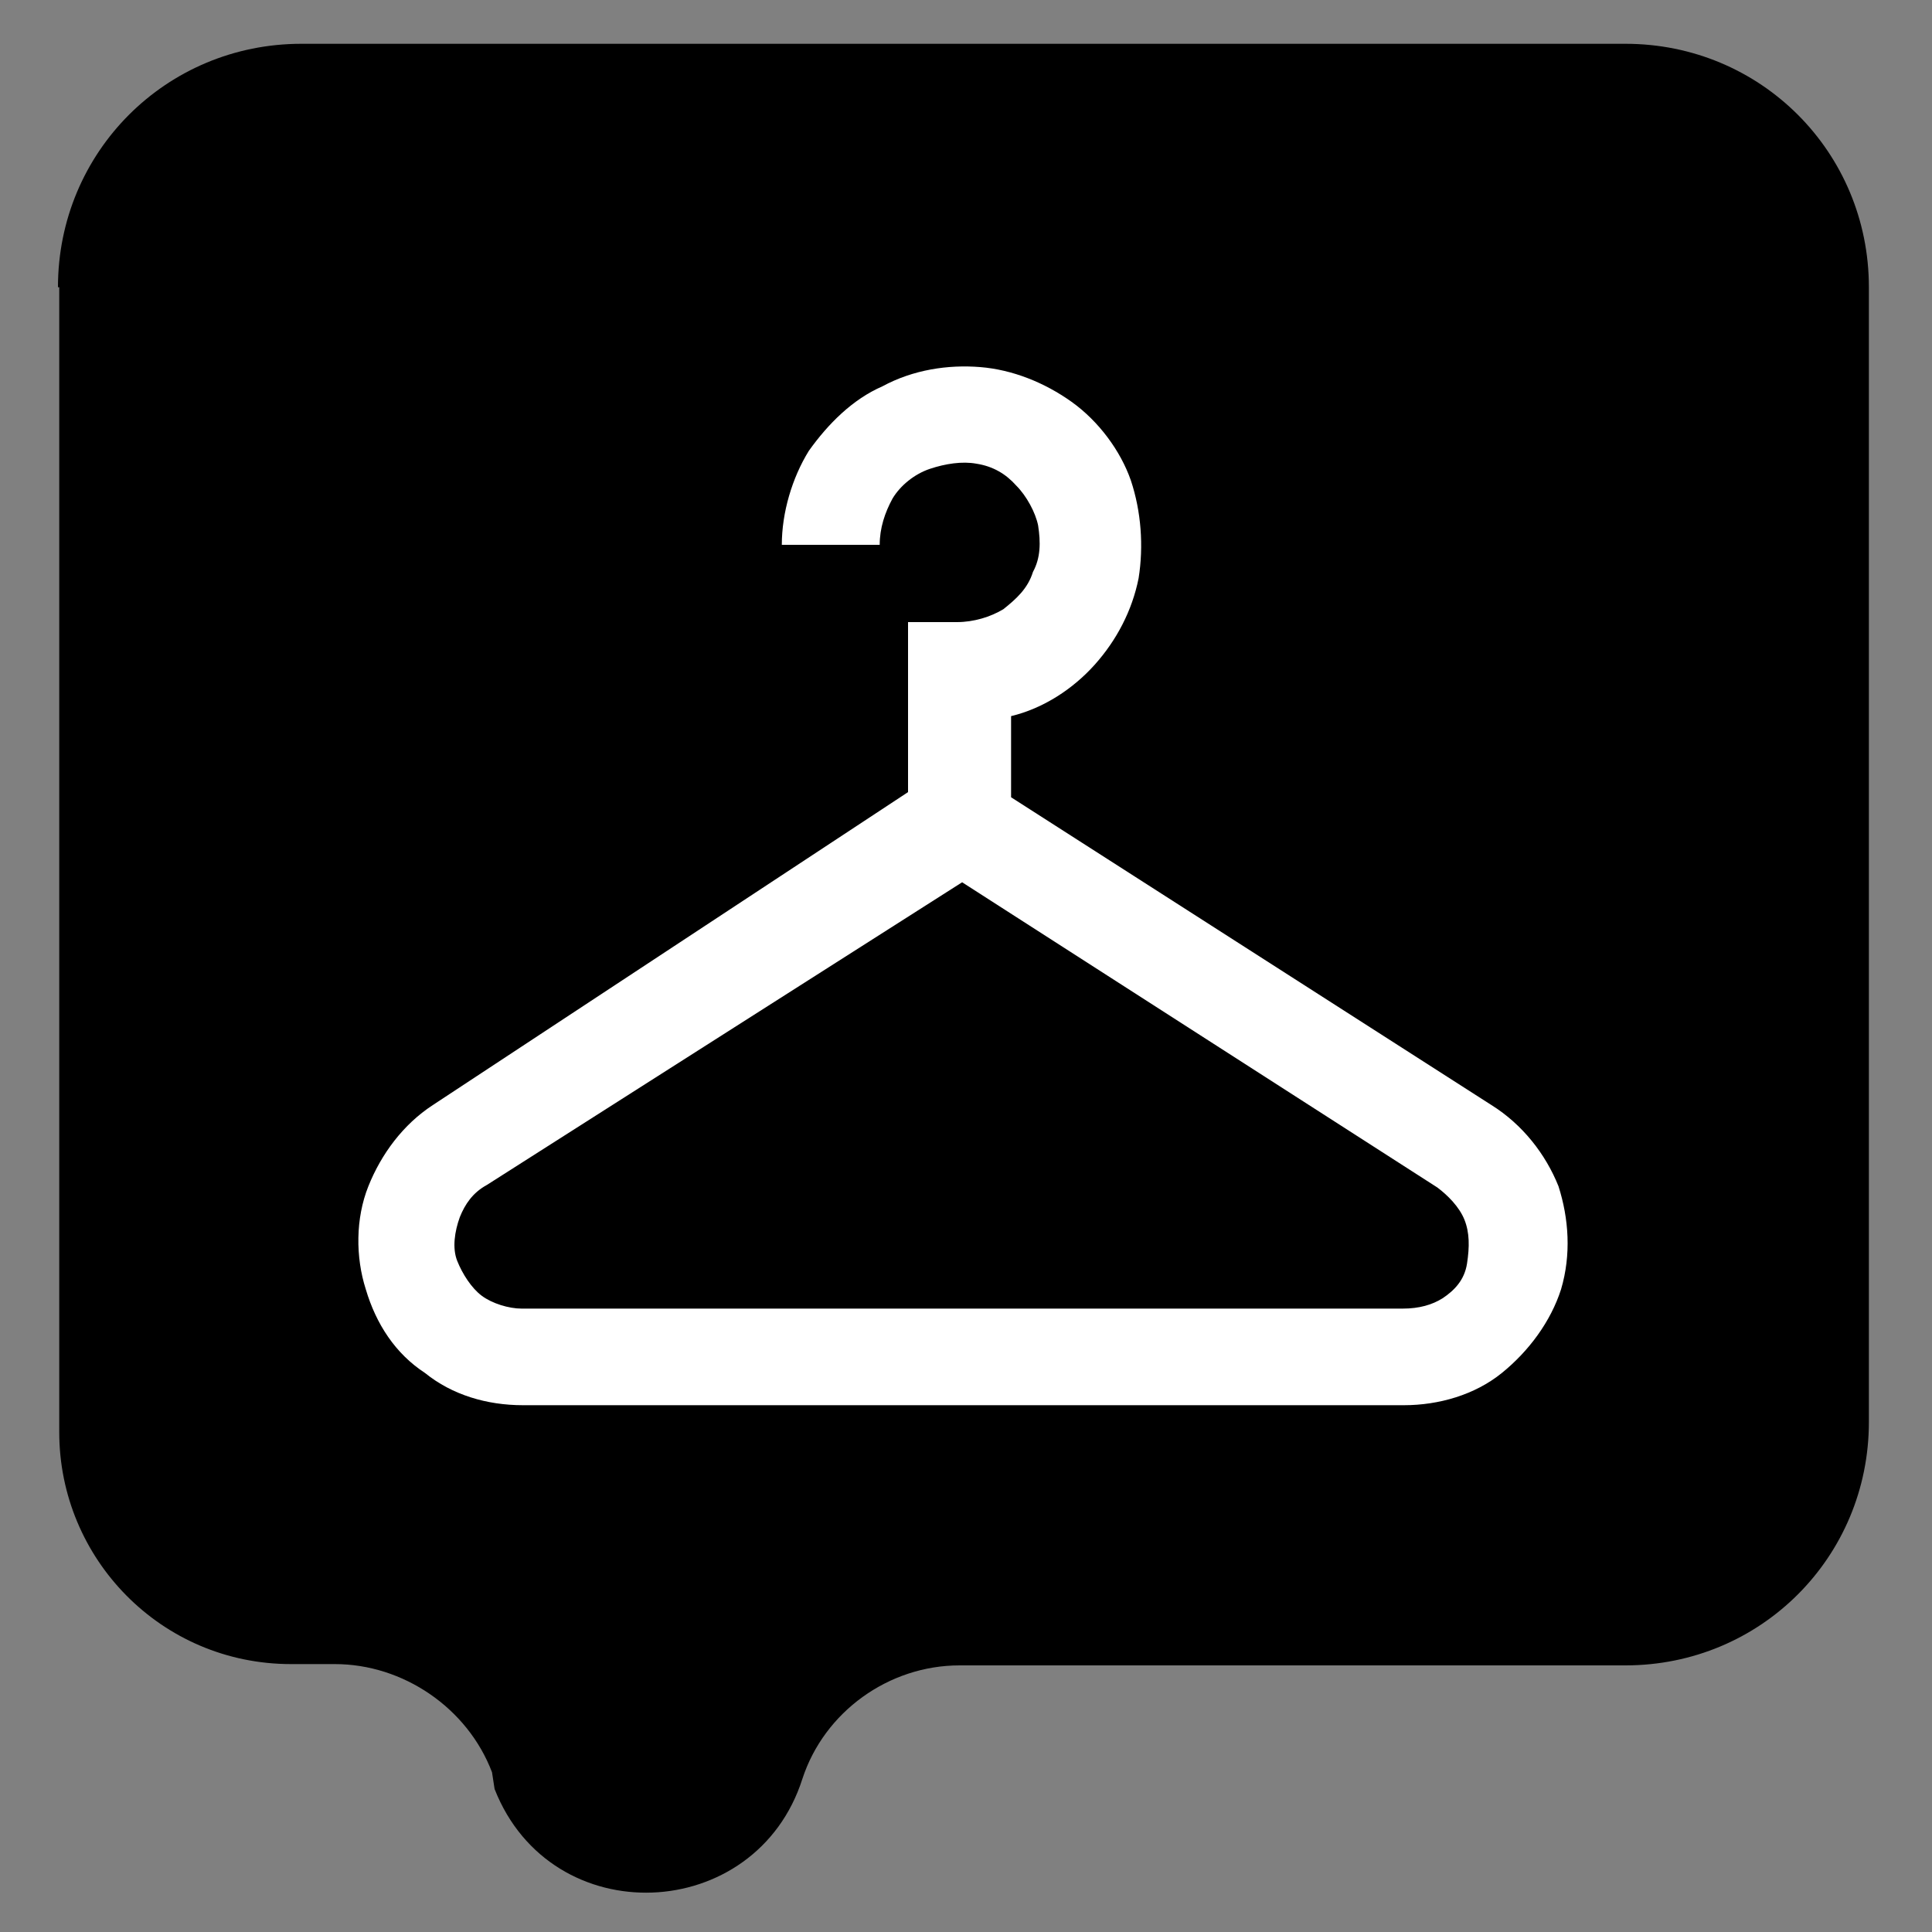 <?xml version="1.0" encoding="utf-8"?>
<!-- Generator: Adobe Illustrator 24.1.2, SVG Export Plug-In . SVG Version: 6.00 Build 0)  -->
<svg version="1.1" id="Слой_1" xmlns="http://www.w3.org/2000/svg" xmlns:xlink="http://www.w3.org/1999/xlink" x="0px" y="0px"
	 viewBox="0 0 150 150" style="enable-background:new 0 0 150 150;" xml:space="preserve">
<rect x="0" y="0" width="150" height="150" fill="#808080" stroke="none"/>
<style type="text/css">
	.st0{fill:#FFFFFF;}
</style>
<g>
	<path d="M4.5,22.3c0-10.5,8.4-18.9,18.9-18.9h102.8c10.5,0,18.9,8.4,18.9,18.9v88.1c0,10.5-8.4,18.9-18.9,18.9H74.5
		c-5.5,0-10.5,3.6-12.2,8.8c-3.6,11.3-19.5,12-23.9,0.8l-0.2-1.3c-1.9-5-6.9-8.4-12.2-8.4h-3.4c-10.1,0-18-8.2-18-18V22.3H4.5z"/>
</g>
<path class="st0" d="M115.8,85.8L78.5,61.9v-6.3c2.5-0.6,4.8-2.1,6.5-4c1.7-1.9,2.9-4.2,3.4-6.7c0.4-2.5,0.2-5.2-0.6-7.6
	c-0.8-2.3-2.5-4.6-4.6-6.1c-2.1-1.5-4.6-2.5-7.1-2.7c-2.5-0.2-5.2,0.2-7.6,1.5c-2.3,1-4.2,2.9-5.7,5c-1.3,2.1-2.1,4.8-2.1,7.3h7.6
	c0-1.3,0.4-2.5,1-3.6c0.6-1,1.7-1.9,2.9-2.3s2.5-0.6,3.6-0.4c1.3,0.2,2.3,0.8,3.1,1.7c0.8,0.8,1.5,2.1,1.7,3.1
	c0.2,1.3,0.2,2.5-0.4,3.6c-0.4,1.3-1.3,2.1-2.3,2.9c-1,0.6-2.3,1-3.6,1h-3.8v13.2L33.6,85.8c-2.3,1.5-4,3.8-5,6.3
	c-1,2.5-1,5.5-0.2,8c0.8,2.7,2.3,5,4.6,6.5c2.1,1.7,4.8,2.5,7.6,2.5h68.4c2.7,0,5.5-0.8,7.6-2.5c2.1-1.7,3.8-4,4.6-6.5
	c0.8-2.7,0.6-5.5-0.2-8C120,89.6,118.2,87.3,115.8,85.8z M108.9,101.6H40.5c-1,0-2.3-0.4-3.1-1c-0.8-0.6-1.5-1.7-1.9-2.7
	c-0.4-1-0.2-2.3,0.2-3.4c0.4-1,1-1.9,2.1-2.5l36.9-23.5l36.9,23.7c0.8,0.6,1.7,1.5,2.1,2.5c0.4,1,0.4,2.1,0.2,3.4s-1,2.1-1.9,2.7
	C111.2,101.3,110.2,101.6,108.9,101.6L108.9,101.6z"/>
</svg>
